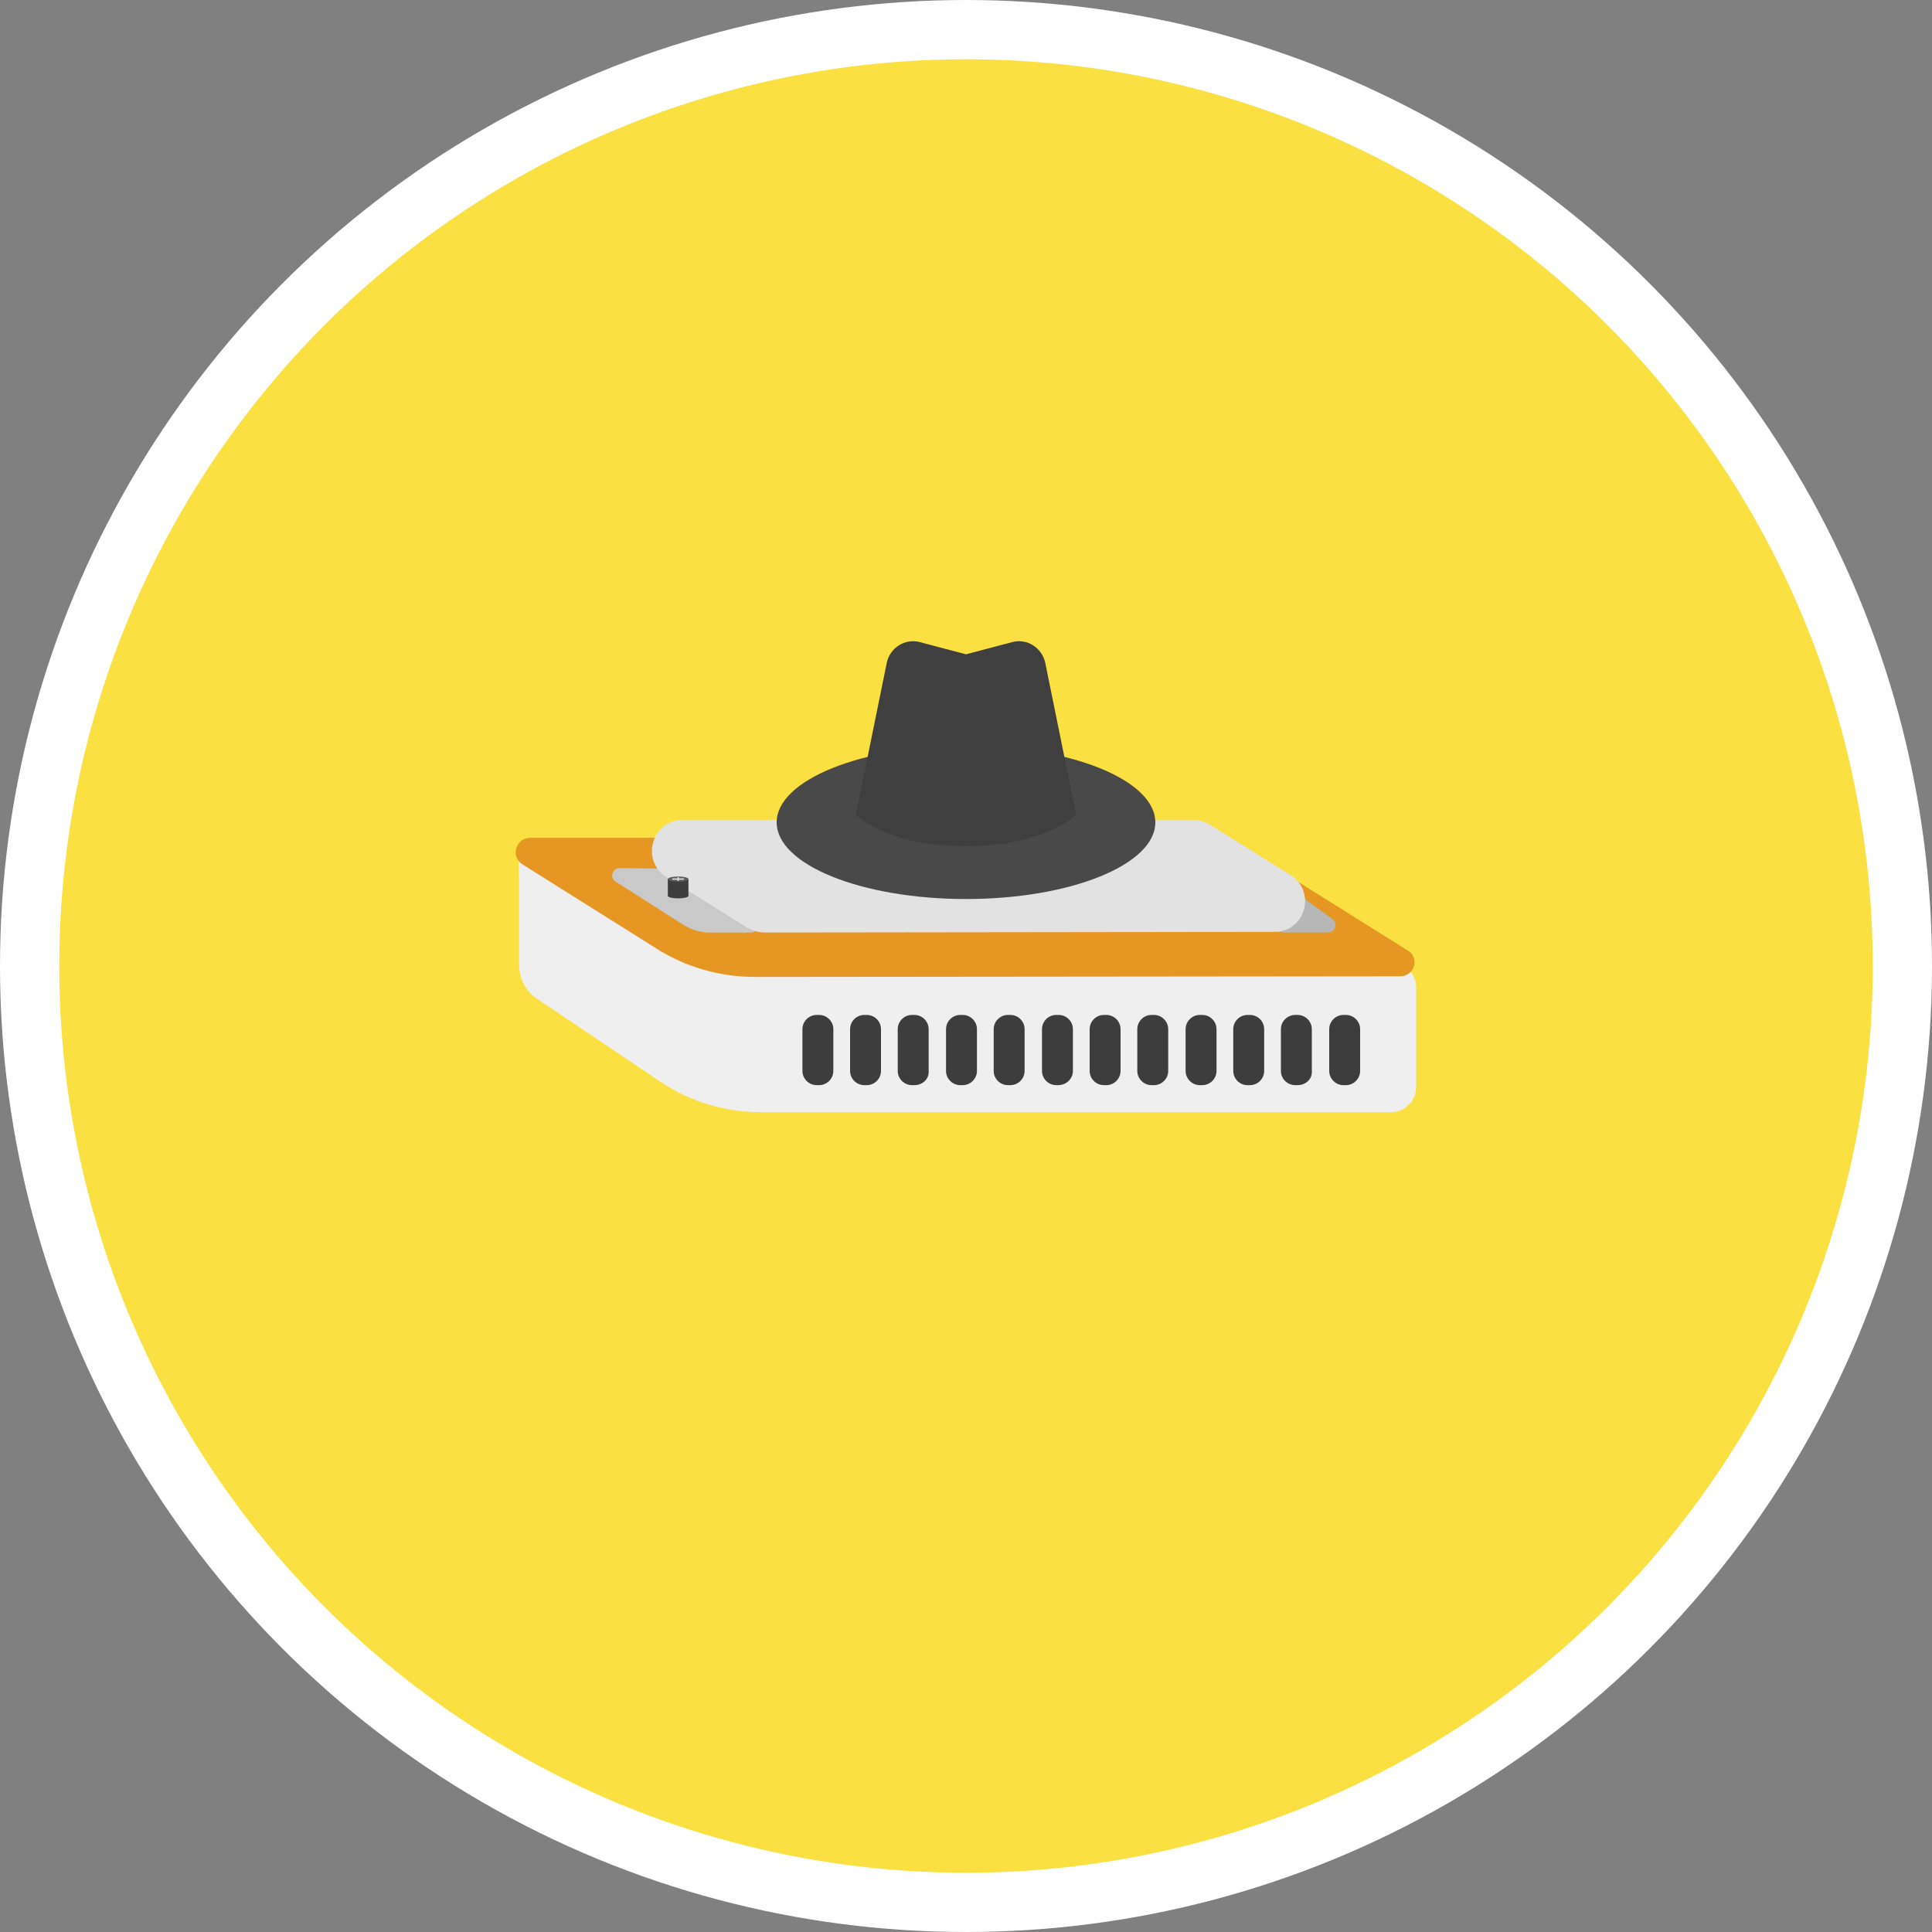 <?xml version="1.0" encoding="utf-8"?>
<!-- Generator: Adobe Illustrator 26.2.1, SVG Export Plug-In . SVG Version: 6.00 Build 0)  -->
<svg version="1.1" id="Layer_1" xmlns="http://www.w3.org/2000/svg" xmlns:xlink="http://www.w3.org/1999/xlink" x="0px" y="0px"
	 viewBox="0 0 300 300" style="enable-background:new 0 0 300 300;" xml:space="preserve">
<rect x="0" y="0" width="300" height="300" fill="#808080" stroke="none"/>
<style type="text/css">
	.st0{fill:#FFFFFF;}
	.st1{fill:#FAE040;}
	.st2{fill:#EFEFEF;}
	.st3{fill:#E59623;}
	.st4{fill:none;stroke:#E59623;stroke-miterlimit:10;}
	.st5{fill:#3D3D3D;}
	.st6{fill:#C9C9C9;}
	.st7{fill:#B7B7B7;}
	.st8{fill:#E2E2E2;}
	.st9{fill:#5E5E5E;}
	.st10{fill:#494949;}
	.st11{fill:#3F3F3F;}
</style>
<g>
	<ellipse class="st0" cx="150" cy="150" rx="150" ry="150"/>
	<circle class="st1" cx="150" cy="150" r="140.8"/>
</g>
<g>
	<path class="st2" d="M216,149.5H109.6l0,0c-0.6,0-1.1-0.2-1.6-0.5l-25.9-17.8c-2-1.3-1.5,3.8-1.5,6.2l0,12.4c0,2.1,1,4.1,2.8,5.3
		l19.2,12.9c4.6,3.1,10,4.7,15.6,4.7H216c2.2,0,3.9-1.8,3.9-3.9v-15.4C220,151.3,218.2,149.5,216,149.5z"/>
	<path class="st3" d="M217.4,150.8l-100.1,0.1c-5.4,0-10.7-1.5-15.2-4.4l-20.7-13c-1.5-0.9-0.8-3.2,0.9-3.2h107.8
		c0.3,0,0.6,0.1,0.9,0.3l27.3,17.1C219.8,148.5,219.2,150.8,217.4,150.8z"/>
	<path class="st4" d="M217.4,151.1l-100.1,0.1c-5.4,0-10.7-1.5-15.2-4.4l-20.7-13c-1.5-0.9-0.8-3.2,0.9-3.2h107.8
		c0.3,0,0.6,0.1,0.9,0.3l27.3,17.1C219.8,148.8,219.2,151.1,217.4,151.1z"/>
	<g>
		<path class="st5" d="M127.2,168.5h-0.4c-1.2,0-2.2-1-2.2-2.2v-6.5c0-1.2,1-2.2,2.2-2.2h0.4c1.2,0,2.2,1,2.2,2.2v6.5
			C129.4,167.5,128.4,168.5,127.2,168.5z"/>
		<path class="st5" d="M134.6,168.5h-0.4c-1.2,0-2.2-1-2.2-2.2v-6.5c0-1.2,1-2.2,2.2-2.2h0.4c1.2,0,2.2,1,2.2,2.2v6.5
			C136.8,167.5,135.8,168.5,134.6,168.5z"/>
		<path class="st5" d="M142,168.5h-0.4c-1.2,0-2.2-1-2.2-2.2v-6.5c0-1.2,1-2.2,2.2-2.2h0.4c1.2,0,2.2,1,2.2,2.2v6.5
			C144.3,167.5,143.3,168.5,142,168.5z"/>
		<path class="st5" d="M149.5,168.5h-0.4c-1.2,0-2.2-1-2.2-2.2v-6.5c0-1.2,1-2.2,2.2-2.2h0.4c1.2,0,2.2,1,2.2,2.2v6.5
			C151.7,167.5,150.7,168.5,149.5,168.5z"/>
		<path class="st5" d="M156.9,168.5h-0.4c-1.2,0-2.2-1-2.2-2.2v-6.5c0-1.2,1-2.2,2.2-2.2h0.4c1.2,0,2.2,1,2.2,2.2v6.5
			C159.1,167.5,158.1,168.5,156.9,168.5z"/>
		<path class="st5" d="M164.3,168.5H164c-1.2,0-2.2-1-2.2-2.2v-6.5c0-1.2,1-2.2,2.2-2.2h0.4c1.2,0,2.2,1,2.2,2.2v6.5
			C166.6,167.5,165.6,168.5,164.3,168.5z"/>
		<path class="st5" d="M171.8,168.5h-0.4c-1.2,0-2.2-1-2.2-2.2v-6.5c0-1.2,1-2.2,2.2-2.2h0.4c1.2,0,2.2,1,2.2,2.2v6.5
			C174,167.5,173,168.5,171.8,168.5z"/>
		<path class="st5" d="M179.2,168.5h-0.4c-1.2,0-2.2-1-2.2-2.2v-6.5c0-1.2,1-2.2,2.2-2.2h0.4c1.2,0,2.2,1,2.2,2.2v6.5
			C181.4,167.5,180.4,168.5,179.2,168.5z"/>
		<path class="st5" d="M186.7,168.5h-0.4c-1.2,0-2.2-1-2.2-2.2v-6.5c0-1.2,1-2.2,2.2-2.2h0.4c1.2,0,2.2,1,2.2,2.2v6.5
			C188.9,167.5,187.9,168.5,186.7,168.5z"/>
		<path class="st5" d="M194.1,168.5h-0.4c-1.2,0-2.2-1-2.2-2.2v-6.5c0-1.2,1-2.2,2.2-2.2h0.4c1.2,0,2.2,1,2.2,2.2v6.5
			C196.3,167.5,195.3,168.5,194.1,168.5z"/>
		<path class="st5" d="M201.5,168.5h-0.4c-1.2,0-2.2-1-2.2-2.2v-6.5c0-1.2,1-2.2,2.2-2.2h0.4c1.2,0,2.2,1,2.2,2.2v6.5
			C203.8,167.5,202.8,168.5,201.5,168.5z"/>
		<path class="st5" d="M209,168.5h-0.4c-1.2,0-2.2-1-2.2-2.2v-6.5c0-1.2,1-2.2,2.2-2.2h0.4c1.2,0,2.2,1,2.2,2.2v6.5
			C211.2,167.5,210.2,168.5,209,168.5z"/>
	</g>
	<g>
		<g>
			<path class="st6" d="M106.1,143.6l-10.5-6.7c-1-0.6-0.5-2.1,0.6-2.1l9.9,0.1c0.2,0,0.5,0.1,0.7,0.2l10.5,7.6
				c0.9,0.7,0.4,2.1-0.7,2.1l-6.8,0C108.5,144.7,107.2,144.3,106.1,143.6z"/>
			<path class="st7" d="M195.7,143.6l-10.5-6.7c-1-0.6-0.5-2.1,0.6-2.1l9.9,0.1c0.2,0,0.5,0.1,0.7,0.2l10.5,7.6
				c0.9,0.7,0.4,2.1-0.7,2.1l-6.8,0C198.1,144.7,196.8,144.3,195.7,143.6z"/>
			<path class="st8" d="M197.9,144.7l-79.2,0.1c-0.9,0-1.8-0.3-2.6-0.7l-12.6-7.9c-4.1-2.6-2.3-8.9,2.6-8.9h79.2
				c0.9,0,1.8,0.3,2.5,0.7l12.5,7.8C204.5,138.4,202.7,144.7,197.9,144.7z"/>
		</g>
		<g>
			<ellipse class="st5" cx="105.3" cy="139.1" rx="1.6" ry="0.4"/>
			<rect x="103.7" y="136.5" class="st5" width="3.2" height="2.6"/>
			<ellipse class="st9" cx="105.3" cy="136.5" rx="1.6" ry="0.4"/>
		</g>
	</g>
	<g>
		<rect x="105.2" y="136.2" class="st8" width="0.2" height="0.6"/>
		<rect x="104.4" y="136.4" class="st8" width="1.8" height="0.2"/>
	</g>
</g>
<g>
	<ellipse class="st10" cx="150" cy="127.7" rx="29.4" ry="11.9"/>
	<path class="st11" d="M167.1,126.5c0,0-4.7,4.9-17.1,4.9c-12.4,0-17.1-4.9-17.1-4.9l4.8-23.6c0.5-2.3,2.8-3.8,5.1-3.2l7.2,1.9
		l7.2-1.9c2.3-0.6,4.6,0.9,5.1,3.2L167.1,126.5z"/>
</g>
</svg>
